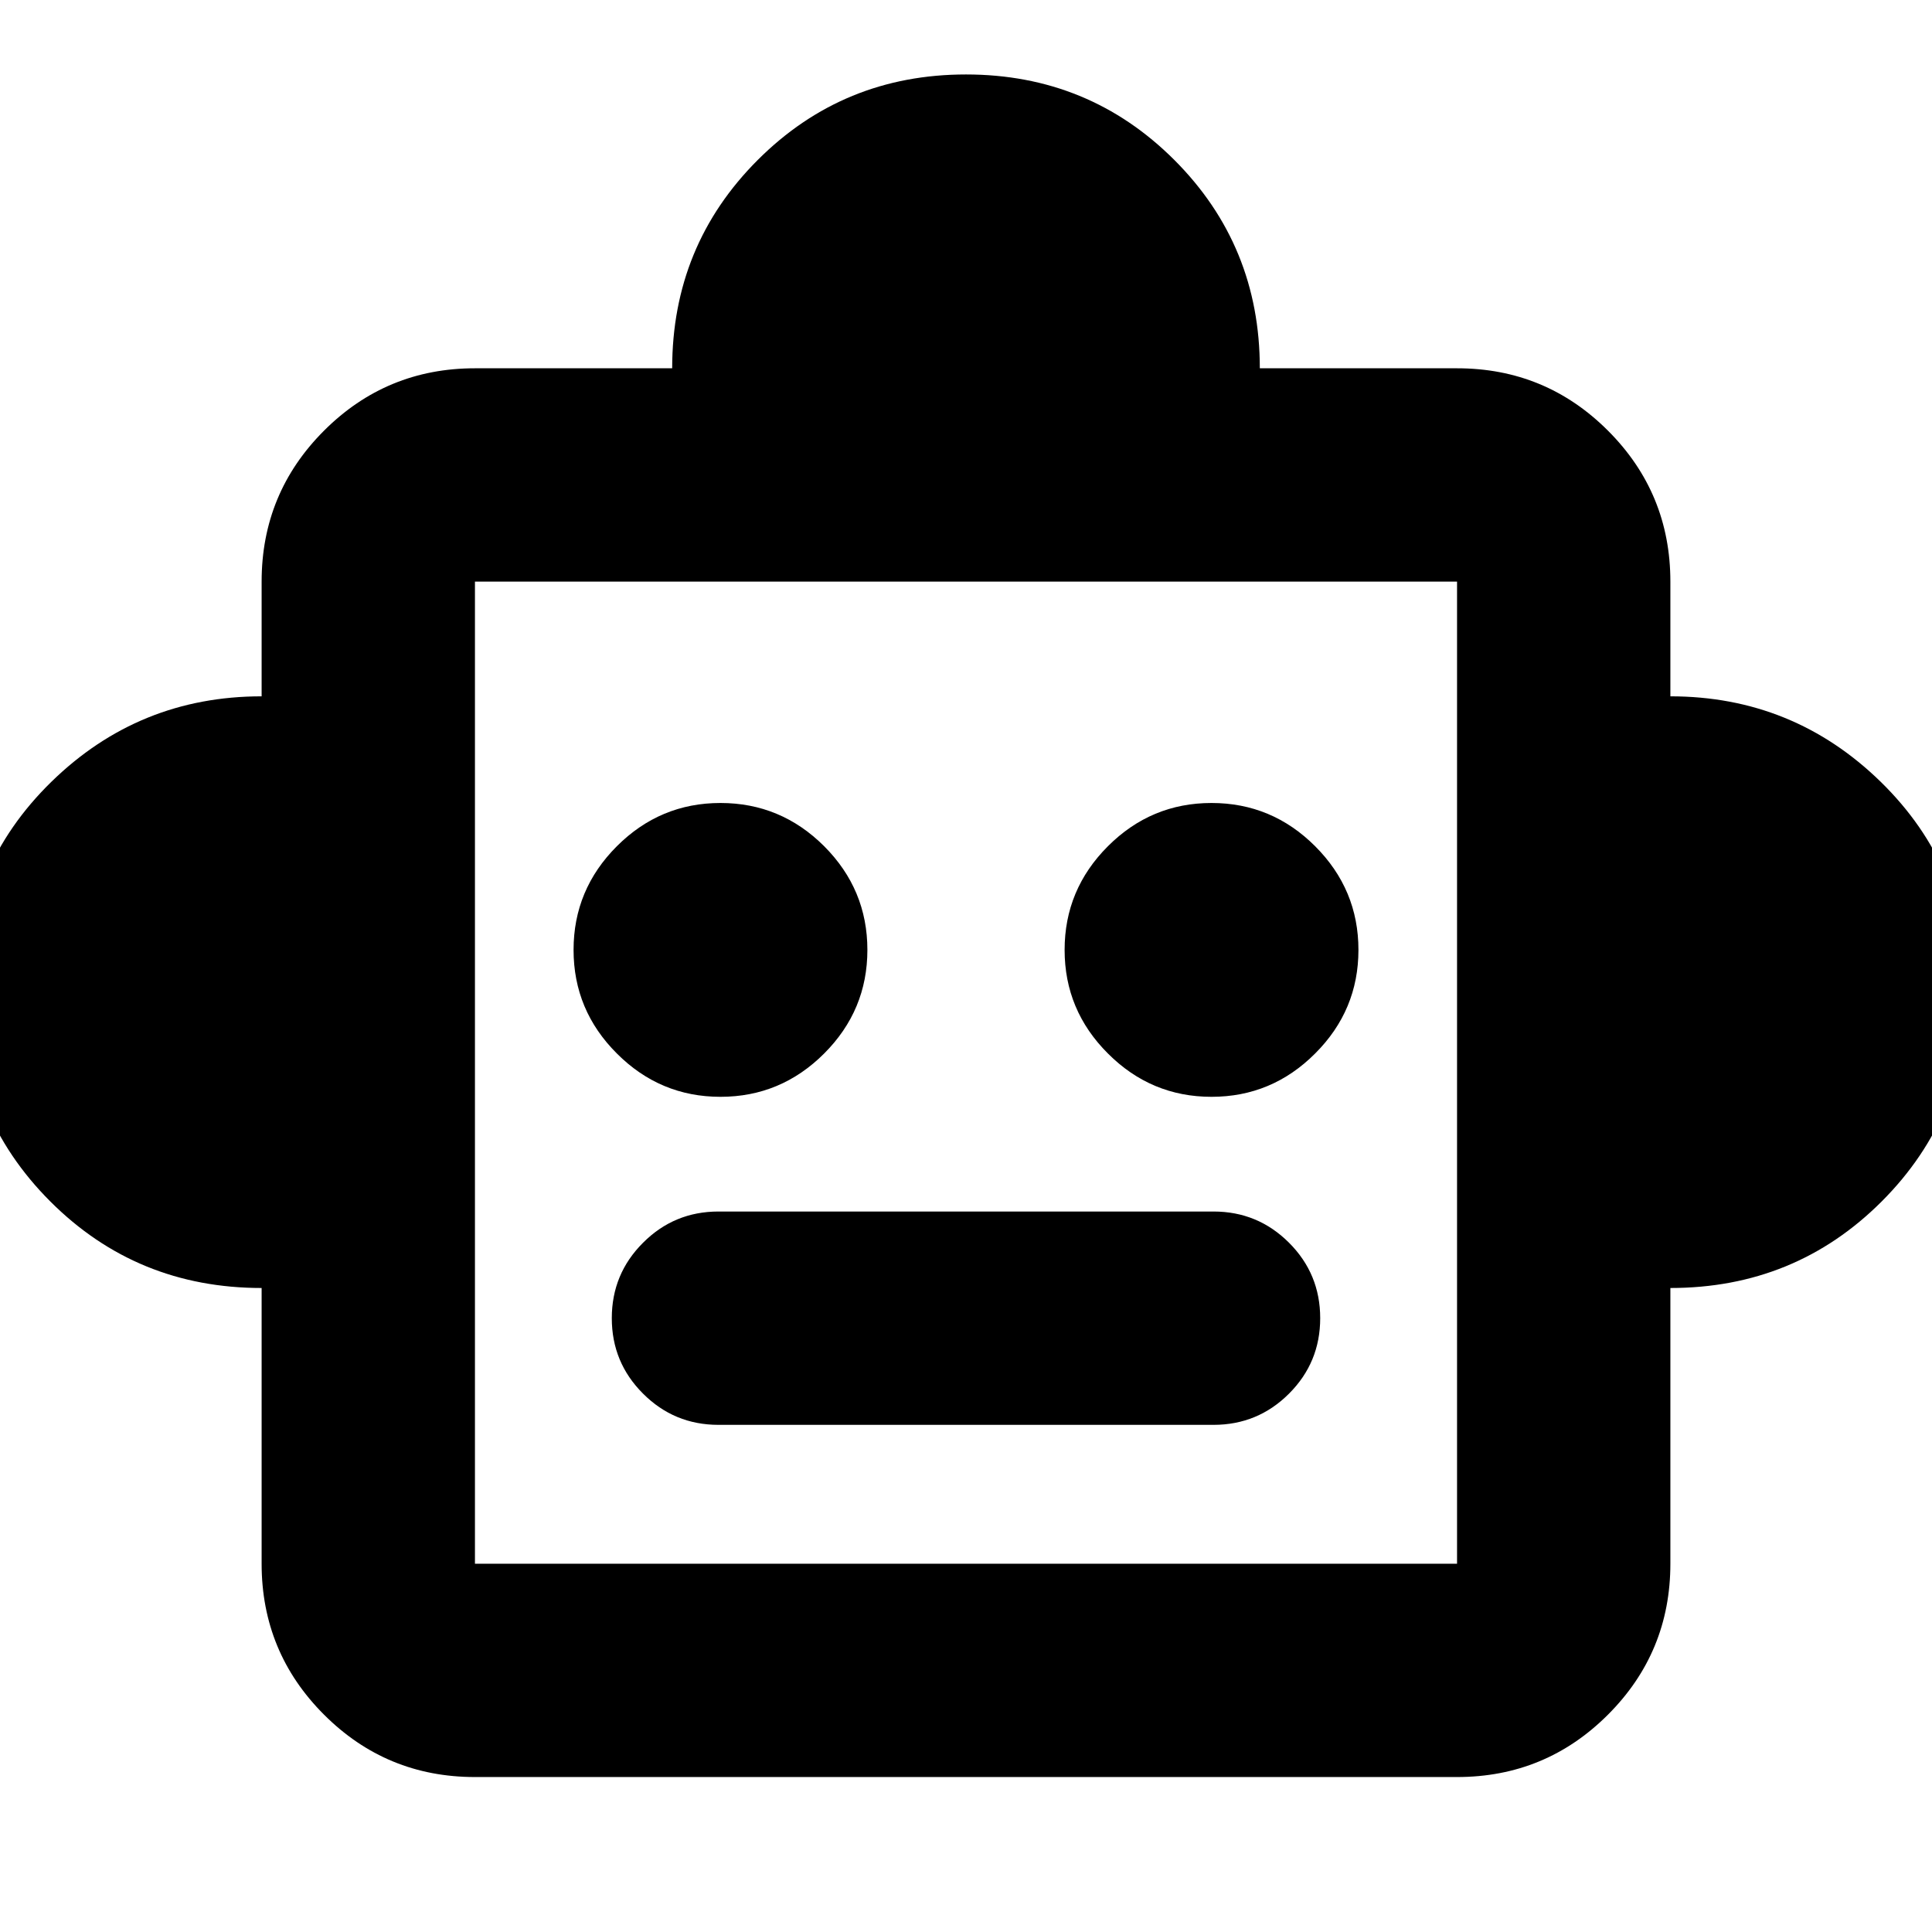 <svg xmlns="http://www.w3.org/2000/svg" height="24" width="24"><path d="M3.25 16Q1.7 16 .625 14.925T-.45 12.3q0-1.525 1.088-2.588Q1.725 8.65 3.25 8.65V7.225q0-1.1.775-1.875.775-.775 1.875-.775h2.45q0-1.525 1.063-2.588Q10.475.925 12 .925q1.525 0 2.588 1.062Q15.65 3.05 15.65 4.575h2.45q1.1 0 1.875.775.775.775.775 1.875V8.65q1.525 0 2.613 1.062 1.087 1.063 1.087 2.588 0 1.55-1.075 2.625T20.75 16v3.425q0 1.1-.775 1.875-.775.775-1.875.775H5.9q-1.1 0-1.875-.775-.775-.775-.775-1.875Zm5.7-2.375q.75 0 1.288-.538.537-.537.537-1.287 0-.75-.537-1.288-.538-.537-1.288-.537t-1.287.537q-.538.538-.538 1.288t.538 1.287q.537.538 1.287.538Zm6.1 0q.75 0 1.287-.538.538-.537.538-1.287 0-.75-.538-1.288-.537-.537-1.287-.537-.75 0-1.287.537-.538.538-.538 1.288t.538 1.287q.537.538 1.287.538ZM8.925 17.7h6.15q.55 0 .938-.388.387-.387.387-.937t-.387-.937q-.388-.388-.938-.388h-6.15q-.55 0-.937.388-.388.387-.388.937t.388.937q.387.388.937.388ZM5.9 19.425h12.2v-12.2H5.9Zm0 0v-12.2 12.2Z"/></svg>